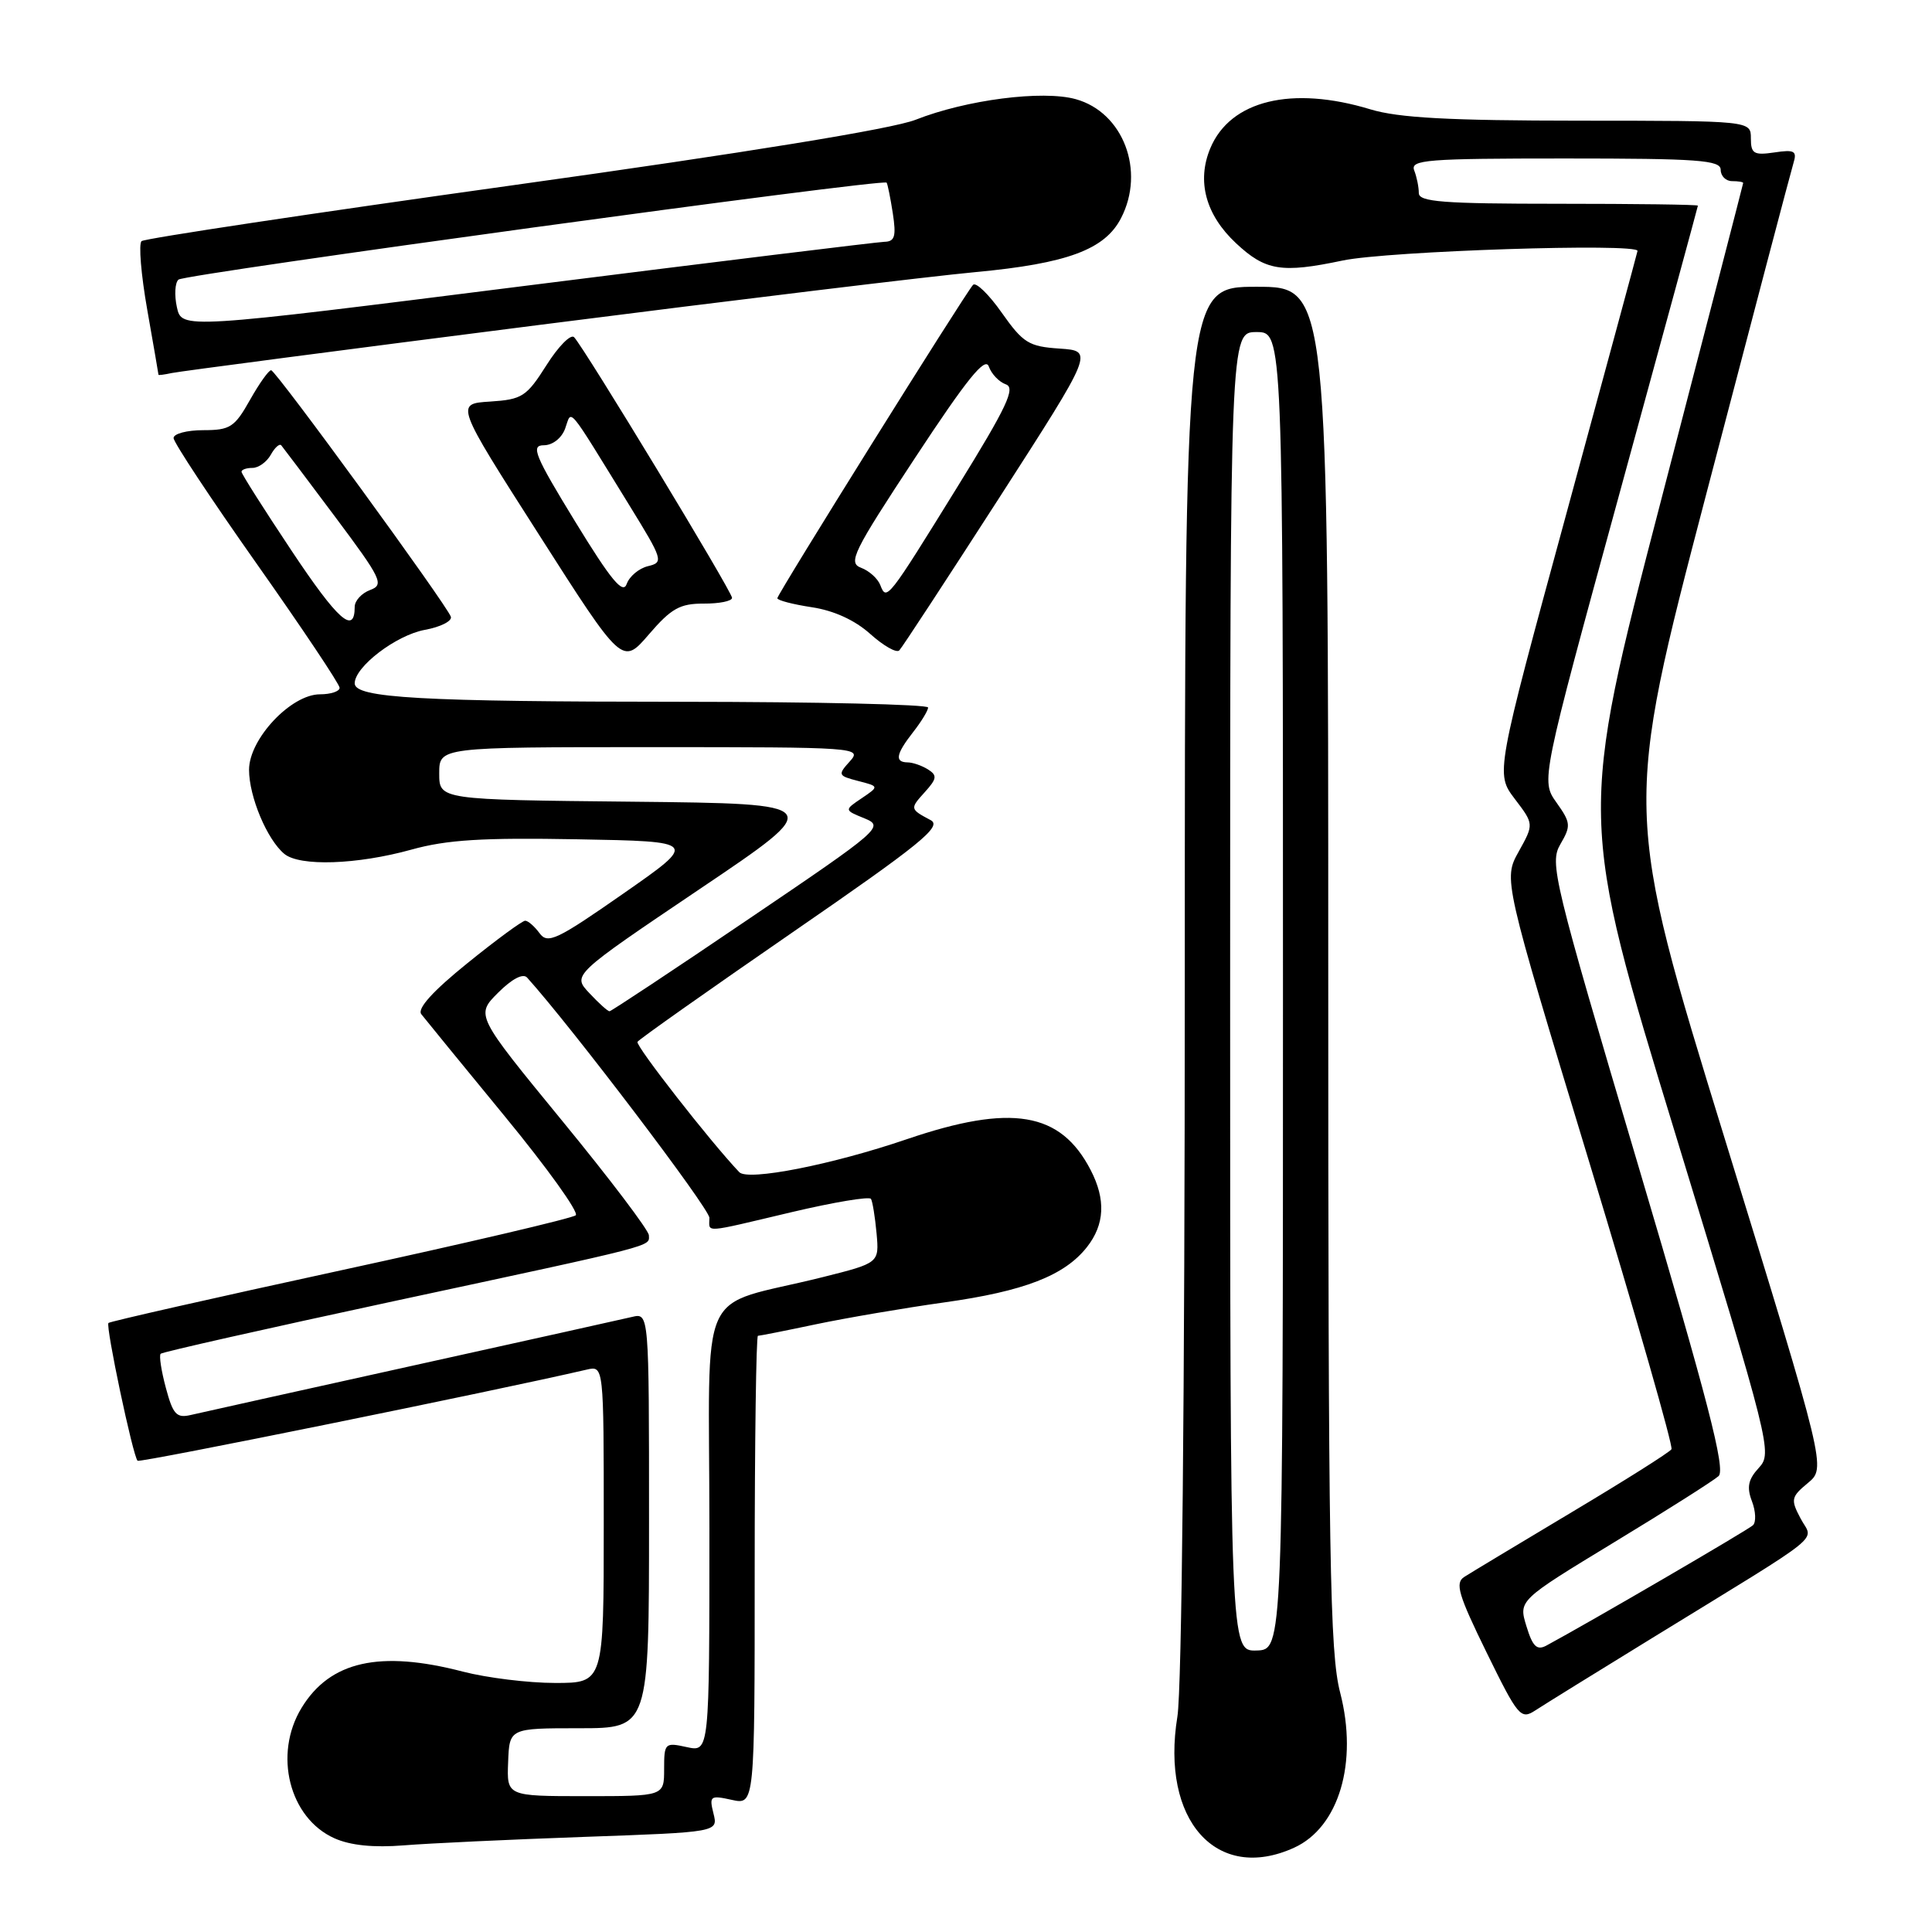 <?xml version="1.0" encoding="UTF-8" standalone="no"?>
<!DOCTYPE svg PUBLIC "-//W3C//DTD SVG 1.1//EN" "http://www.w3.org/Graphics/SVG/1.1/DTD/svg11.dtd" >
<svg xmlns="http://www.w3.org/2000/svg" xmlns:xlink="http://www.w3.org/1999/xlink" version="1.1" viewBox="0 0 256 256">
 <g >
 <path fill="currentColor"
d=" M 171.48 244.83 C 177.42 242.12 179.97 233.54 177.58 224.29 C 176.20 218.98 176.00 206.89 176.00 128.11 C 176.00 38.00 176.00 38.00 166.50 38.00 C 157.00 38.00 157.00 38.00 156.99 129.75 C 156.99 184.65 156.60 223.89 156.01 227.46 C 153.77 241.18 161.19 249.52 171.48 244.83 Z  M 77.33 243.40 C 95.16 242.77 95.16 242.77 94.54 240.30 C 93.96 237.98 94.11 237.86 96.96 238.49 C 100.00 239.16 100.00 239.16 100.00 208.08 C 100.00 190.99 100.20 177.00 100.43 177.00 C 100.67 177.00 104.16 176.31 108.18 175.46 C 112.20 174.62 119.81 173.32 125.09 172.58 C 135.70 171.10 141.05 169.03 144.03 165.24 C 146.38 162.25 146.54 158.94 144.52 155.04 C 140.53 147.32 134.03 146.23 120.16 150.95 C 110.26 154.33 99.10 156.52 97.96 155.32 C 94.16 151.33 84.17 138.54 84.47 138.05 C 84.68 137.71 93.92 131.19 105.00 123.55 C 121.98 111.85 124.86 109.51 123.33 108.68 C 120.55 107.20 120.55 107.16 122.55 104.95 C 124.15 103.18 124.21 102.74 122.96 101.95 C 122.16 101.45 120.94 101.02 120.25 101.02 C 118.52 100.99 118.72 99.92 121.00 97.00 C 122.08 95.62 122.97 94.16 122.98 93.75 C 122.99 93.34 108.26 93.00 90.25 92.99 C 55.78 92.98 47.00 92.49 47.00 90.55 C 47.00 88.35 52.49 84.16 56.29 83.46 C 58.38 83.08 59.93 82.29 59.74 81.72 C 59.22 80.17 36.59 49.12 35.93 49.06 C 35.62 49.03 34.36 50.80 33.12 53.00 C 31.09 56.61 30.49 57.00 26.94 57.00 C 24.77 57.00 23.00 57.47 23.00 58.04 C 23.00 58.62 27.95 66.10 34.00 74.68 C 40.05 83.26 45.00 90.66 45.00 91.14 C 45.00 91.61 43.83 92.00 42.40 92.00 C 38.56 92.00 33.00 97.92 33.00 102.00 C 33.00 105.56 35.39 111.25 37.67 113.14 C 39.71 114.83 47.29 114.58 54.51 112.58 C 59.21 111.27 63.95 110.98 76.50 111.21 C 92.50 111.50 92.50 111.50 82.60 118.40 C 73.77 124.56 72.57 125.13 71.49 123.65 C 70.82 122.74 69.97 122.00 69.59 122.00 C 69.21 122.00 65.76 124.53 61.93 127.63 C 57.37 131.31 55.26 133.64 55.82 134.38 C 56.29 134.99 61.27 141.08 66.88 147.91 C 72.49 154.73 76.73 160.64 76.29 161.03 C 75.86 161.42 61.83 164.71 45.11 168.34 C 28.40 171.97 14.57 175.10 14.37 175.30 C 13.97 175.70 17.61 192.95 18.23 193.56 C 18.52 193.86 65.53 184.32 77.75 181.48 C 80.00 180.96 80.00 180.96 80.00 201.98 C 80.00 223.00 80.00 223.00 73.55 223.00 C 70.00 223.00 64.51 222.32 61.34 221.50 C 50.32 218.63 43.73 220.11 39.96 226.30 C 36.20 232.46 38.33 240.90 44.31 243.58 C 46.43 244.53 49.51 244.84 53.50 244.52 C 56.80 244.25 67.52 243.75 77.33 243.40 Z  M 219.00 217.00 C 242.43 202.61 240.25 204.36 238.60 201.23 C 237.25 198.69 237.32 198.36 239.56 196.50 C 241.97 194.50 241.97 194.50 228.55 150.92 C 215.13 107.35 215.13 107.35 226.10 65.42 C 232.13 42.37 237.32 22.65 237.64 21.62 C 238.14 20.00 237.78 19.80 235.11 20.20 C 232.39 20.60 232.00 20.36 232.00 18.33 C 232.00 16.00 232.00 16.00 209.25 15.99 C 191.99 15.98 185.32 15.62 181.59 14.49 C 171.16 11.32 163.02 13.30 160.37 19.65 C 158.55 24.01 159.76 28.47 163.77 32.22 C 167.68 35.88 169.80 36.23 177.91 34.52 C 183.91 33.26 217.06 32.18 216.98 33.25 C 216.97 33.39 212.73 49.02 207.57 68.00 C 198.17 102.50 198.17 102.50 200.71 105.85 C 203.26 109.20 203.26 109.20 201.23 112.85 C 199.20 116.50 199.20 116.50 210.56 153.91 C 216.81 174.49 221.72 191.64 221.48 192.03 C 221.24 192.43 215.29 196.18 208.27 200.37 C 201.25 204.57 194.83 208.43 194.02 208.95 C 192.77 209.75 193.24 211.32 196.97 218.94 C 201.16 227.49 201.51 227.90 203.45 226.63 C 204.58 225.89 211.57 221.56 219.00 217.00 Z  M 93.25 79.98 C 95.31 79.99 97.00 79.65 97.00 79.22 C 97.00 78.38 77.40 46.05 76.07 44.68 C 75.63 44.23 73.98 45.90 72.41 48.39 C 69.76 52.57 69.19 52.93 64.94 53.21 C 60.33 53.50 60.33 53.50 71.40 70.82 C 82.46 88.15 82.46 88.15 85.98 84.06 C 88.94 80.62 90.09 79.97 93.25 79.98 Z  M 132.38 66.00 C 144.93 46.50 144.93 46.50 140.41 46.19 C 136.32 45.92 135.57 45.45 132.74 41.44 C 131.02 38.99 129.30 37.33 128.93 37.75 C 127.81 39.00 103.00 78.72 103.00 79.27 C 103.00 79.54 105.05 80.08 107.56 80.46 C 110.49 80.90 113.27 82.17 115.31 84.00 C 117.07 85.58 118.80 86.56 119.16 86.18 C 119.53 85.81 125.47 76.72 132.38 66.00 Z  M 71.50 43.05 C 97.35 39.75 123.36 36.60 129.31 36.05 C 141.40 34.92 146.40 33.07 148.54 28.91 C 151.79 22.64 148.83 14.88 142.54 13.14 C 138.14 11.92 128.04 13.22 121.32 15.87 C 118.24 17.08 98.97 20.22 68.00 24.54 C 41.33 28.26 19.17 31.60 18.76 31.95 C 18.35 32.29 18.69 36.39 19.51 41.04 C 20.33 45.69 21.00 49.57 21.00 49.66 C 21.00 49.74 21.79 49.64 22.75 49.43 C 23.71 49.22 45.65 46.34 71.50 43.05 Z  M 163.00 131.40 C 163.00 44.00 163.00 44.00 166.50 44.00 C 170.00 44.00 170.00 44.00 170.00 131.30 C 170.00 218.60 170.00 218.60 166.50 218.70 C 163.00 218.80 163.00 218.80 163.00 131.40 Z  M 67.33 233.50 C 67.50 229.00 67.50 229.00 76.75 229.00 C 86.00 229.00 86.00 229.00 86.00 201.48 C 86.00 173.96 86.00 173.96 83.75 174.50 C 82.51 174.79 69.35 177.72 54.50 181.00 C 39.65 184.28 26.51 187.21 25.29 187.49 C 23.40 187.94 22.92 187.43 21.98 183.91 C 21.37 181.65 21.06 179.61 21.29 179.38 C 21.51 179.15 35.38 176.03 52.10 172.43 C 87.45 164.84 86.01 165.21 85.98 163.68 C 85.97 163.03 80.80 156.20 74.49 148.51 C 63.02 134.52 63.02 134.52 66.00 131.54 C 67.84 129.70 69.30 128.94 69.84 129.53 C 75.73 136.06 94.00 160.13 94.00 161.37 C 94.00 163.37 92.92 163.45 104.92 160.61 C 110.48 159.30 115.20 158.51 115.41 158.86 C 115.62 159.21 115.95 161.27 116.15 163.43 C 116.50 167.35 116.50 167.35 109.00 169.23 C 92.05 173.47 94.00 169.12 94.00 202.62 C 94.00 232.16 94.00 232.16 91.00 231.50 C 88.10 230.86 88.00 230.96 88.00 234.42 C 88.00 238.00 88.00 238.00 77.58 238.00 C 67.15 238.00 67.15 238.00 67.33 233.50 Z  M 78.09 131.59 C 75.83 129.19 75.83 129.19 92.66 117.84 C 109.50 106.50 109.50 106.50 83.85 106.23 C 58.20 105.97 58.20 105.97 58.20 102.48 C 58.20 99.00 58.20 99.00 86.25 99.00 C 113.65 99.00 114.27 99.04 112.61 100.88 C 110.99 102.67 111.04 102.79 113.70 103.48 C 116.50 104.20 116.50 104.20 114.18 105.77 C 111.85 107.34 111.85 107.34 114.56 108.44 C 117.18 109.52 116.76 109.89 99.21 121.77 C 89.29 128.50 80.98 134.00 80.76 134.00 C 80.53 134.00 79.33 132.92 78.09 131.59 Z  M 38.64 72.98 C 34.99 67.50 32.00 62.79 32.00 62.51 C 32.00 62.23 32.65 62.00 33.45 62.00 C 34.25 62.00 35.34 61.22 35.88 60.26 C 36.41 59.30 37.04 58.74 37.27 59.01 C 37.50 59.28 40.70 63.53 44.39 68.46 C 50.58 76.74 50.93 77.48 49.04 78.18 C 47.92 78.60 47.00 79.60 47.00 80.41 C 47.00 84.17 44.76 82.18 38.64 72.98 Z  M 202.26 215.48 C 201.21 212.06 201.21 212.06 213.85 204.38 C 220.81 200.16 227.05 196.20 227.72 195.59 C 228.68 194.73 226.32 185.60 217.09 154.49 C 205.80 116.42 205.30 114.37 206.76 111.86 C 208.18 109.43 208.14 109.01 206.24 106.34 C 204.18 103.44 204.18 103.44 214.57 65.47 C 220.29 44.59 224.97 27.39 224.98 27.25 C 224.99 27.11 216.68 27.00 206.50 27.00 C 191.20 27.00 188.00 26.75 188.00 25.58 C 188.00 24.80 187.73 23.45 187.39 22.58 C 186.85 21.17 189.01 21.00 207.39 21.00 C 225.04 21.00 228.00 21.22 228.00 22.50 C 228.00 23.32 228.68 24.00 229.50 24.00 C 230.32 24.00 230.99 24.11 230.98 24.25 C 230.97 24.39 226.06 43.36 220.07 66.41 C 209.18 108.31 209.18 108.31 222.04 150.40 C 234.61 191.55 234.86 192.53 233.06 194.49 C 231.64 196.03 231.43 197.06 232.14 198.92 C 232.65 200.25 232.71 201.68 232.28 202.10 C 231.64 202.72 210.44 215.07 204.90 218.05 C 203.65 218.72 203.08 218.18 202.26 215.48 Z  M 76.21 69.11 C 70.85 60.35 70.30 59.00 72.05 59.00 C 73.21 59.00 74.41 58.07 74.88 56.80 C 75.81 54.27 74.91 53.19 83.42 67.00 C 87.86 74.21 87.95 74.52 85.86 75.02 C 84.66 75.31 83.40 76.37 83.04 77.38 C 82.55 78.79 80.97 76.89 76.21 69.11 Z  M 116.65 77.54 C 116.32 76.67 115.17 75.63 114.09 75.23 C 112.33 74.57 113.04 73.14 121.27 60.64 C 128.13 50.21 130.55 47.22 131.02 48.56 C 131.37 49.55 132.38 50.61 133.28 50.93 C 134.60 51.39 133.43 53.89 126.87 64.50 C 117.61 79.48 117.47 79.66 116.65 77.54 Z  M 23.44 40.71 C 23.09 39.11 23.18 37.47 23.65 37.05 C 24.50 36.31 117.02 23.64 117.48 24.20 C 117.61 24.37 117.98 26.19 118.30 28.25 C 118.77 31.32 118.57 32.01 117.19 32.04 C 116.26 32.07 94.93 34.68 69.79 37.85 C 24.08 43.62 24.08 43.62 23.44 40.71 Z "/>
</g>
</svg>